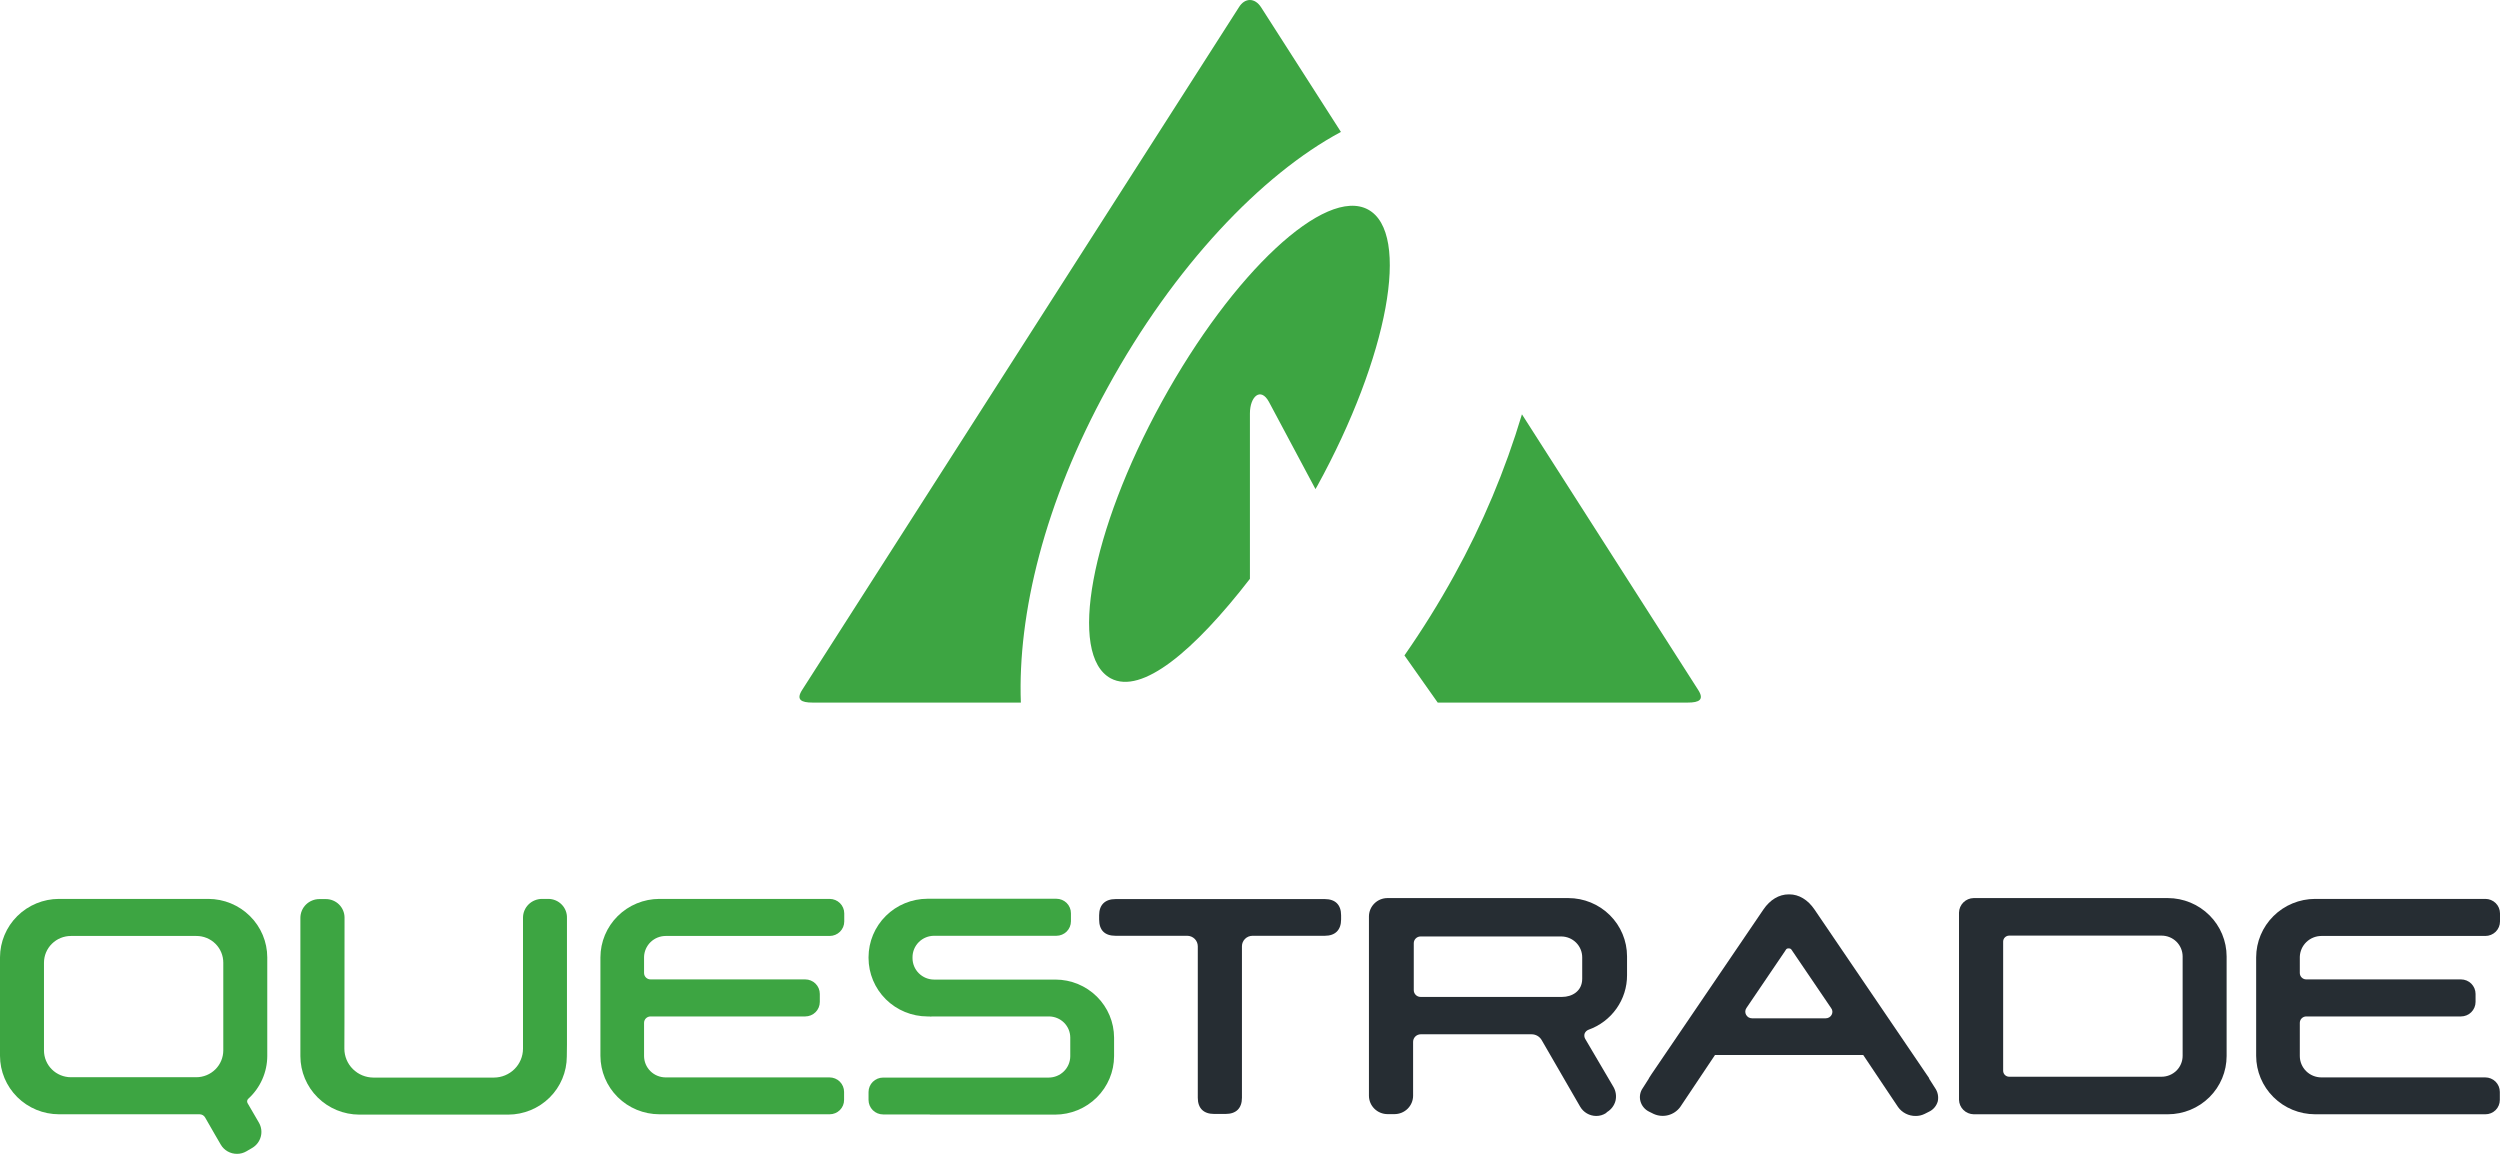 <svg width="130" height="60" viewBox="0 0 130 60" fill="none" xmlns="http://www.w3.org/2000/svg">
<g clip-path="url(#clip0_12_493)">
<path d="M82.602 53.547C83.191 53.337 83.7 52.952 84.058 52.444C84.418 51.936 84.609 51.33 84.606 50.71V49.729C84.606 48.926 84.284 48.155 83.711 47.587C83.138 47.019 82.362 46.7 81.551 46.7H72.148C71.893 46.7 71.648 46.801 71.468 46.98C71.287 47.159 71.186 47.401 71.185 47.654V56.979C71.186 57.232 71.287 57.474 71.468 57.653C71.648 57.832 71.893 57.933 72.148 57.934H72.519C72.773 57.933 73.018 57.832 73.198 57.653C73.379 57.474 73.48 57.232 73.481 56.979V54.177C73.481 54.126 73.491 54.074 73.511 54.026C73.531 53.978 73.56 53.935 73.597 53.898C73.634 53.861 73.678 53.833 73.726 53.813C73.774 53.793 73.826 53.783 73.878 53.783H79.644C79.75 53.783 79.853 53.811 79.945 53.863C80.036 53.916 80.112 53.991 80.165 54.081L82.169 57.548C82.254 57.693 82.374 57.814 82.52 57.898C82.666 57.983 82.831 58.028 82.999 58.03C83.181 58.032 83.36 57.98 83.511 57.881L83.564 57.828C83.783 57.697 83.941 57.487 84.006 57.242C84.065 56.991 84.024 56.727 83.891 56.506L82.425 54.011C82.404 53.971 82.39 53.927 82.386 53.882C82.381 53.837 82.386 53.792 82.399 53.748C82.417 53.703 82.444 53.661 82.479 53.626C82.514 53.592 82.556 53.565 82.602 53.547ZM82.275 50.894C82.275 51.542 81.746 51.84 81.225 51.84H73.869C73.776 51.84 73.686 51.803 73.62 51.737C73.553 51.671 73.516 51.582 73.516 51.489V49.046C73.516 48.953 73.553 48.864 73.62 48.799C73.686 48.733 73.776 48.696 73.869 48.696H81.18C81.471 48.696 81.749 48.81 81.955 49.014C82.16 49.218 82.275 49.494 82.275 49.782V50.894Z" fill="#262D33"/>
<path d="M112.729 46.7H102.628C102.428 46.704 102.237 46.785 102.096 46.925C101.954 47.066 101.873 47.254 101.868 47.453V57.189C101.873 57.388 101.954 57.577 102.096 57.717C102.237 57.857 102.428 57.938 102.628 57.942H112.729C113.539 57.942 114.316 57.623 114.889 57.055C115.462 56.487 115.784 55.716 115.784 54.913V49.738C115.784 48.934 115.463 48.162 114.89 47.593C114.317 47.023 113.54 46.702 112.729 46.7ZM113.497 49.729V54.904C113.497 55.192 113.382 55.468 113.177 55.672C112.971 55.875 112.693 55.99 112.402 55.99H104.473C104.392 55.989 104.314 55.956 104.256 55.899C104.198 55.842 104.165 55.764 104.164 55.683V48.959C104.165 48.878 104.198 48.8 104.256 48.743C104.314 48.686 104.392 48.653 104.473 48.652H112.402C112.691 48.652 112.969 48.765 113.174 48.967C113.379 49.169 113.495 49.443 113.497 49.729Z" fill="#262D33"/>
<path d="M100.623 56.576L100.306 56.077H100.323L94.354 47.295C94.01 46.787 93.542 46.507 93.048 46.507H93.012C92.509 46.507 92.041 46.787 91.697 47.295L85.878 55.858L85.737 56.077H85.745L85.427 56.576C85.356 56.675 85.308 56.789 85.287 56.908C85.266 57.028 85.271 57.151 85.304 57.268C85.337 57.386 85.394 57.496 85.474 57.589C85.553 57.683 85.652 57.759 85.763 57.811L85.993 57.925C86.229 58.032 86.495 58.054 86.746 57.989C86.997 57.923 87.217 57.774 87.37 57.566L89.18 54.86H96.888L98.699 57.566C98.802 57.711 98.94 57.83 99.1 57.91C99.26 57.991 99.437 58.032 99.617 58.03C99.776 58.031 99.933 57.995 100.076 57.925L100.306 57.811C100.417 57.759 100.516 57.683 100.595 57.589C100.674 57.496 100.732 57.386 100.765 57.268C100.79 57.149 100.79 57.027 100.766 56.908C100.742 56.789 100.693 56.676 100.623 56.576ZM95.246 52.768C95.217 52.823 95.172 52.87 95.118 52.903C95.063 52.935 95.001 52.952 94.937 52.952H91.105C91.041 52.952 90.979 52.935 90.924 52.903C90.87 52.87 90.826 52.823 90.796 52.768C90.766 52.713 90.752 52.652 90.755 52.59C90.758 52.528 90.778 52.468 90.814 52.417L92.809 49.475L92.871 49.379C92.884 49.359 92.902 49.342 92.924 49.331C92.946 49.321 92.97 49.316 92.995 49.318H93.021C93.047 49.316 93.072 49.32 93.096 49.331C93.119 49.342 93.139 49.358 93.154 49.379L95.211 52.409C95.252 52.458 95.278 52.519 95.284 52.583C95.291 52.647 95.277 52.711 95.246 52.768Z" fill="#262D33"/>
<path d="M120.711 48.67H129.241C129.34 48.67 129.439 48.65 129.531 48.612C129.623 48.575 129.707 48.519 129.778 48.449C129.848 48.379 129.904 48.296 129.942 48.205C129.98 48.114 130 48.016 130 47.917V47.496C130 47.297 129.92 47.105 129.778 46.964C129.635 46.823 129.442 46.743 129.241 46.743H120.384C119.572 46.745 118.794 47.066 118.22 47.636C117.646 48.205 117.322 48.977 117.32 49.782V54.904C117.322 55.709 117.646 56.481 118.22 57.05C118.794 57.62 119.572 57.941 120.384 57.942H129.241C129.339 57.943 129.437 57.923 129.528 57.886C129.619 57.849 129.702 57.794 129.772 57.725C129.841 57.656 129.897 57.573 129.934 57.483C129.972 57.393 129.991 57.296 129.991 57.198V56.778C129.991 56.578 129.911 56.387 129.769 56.245C129.626 56.104 129.433 56.025 129.232 56.025H120.711C120.414 56.024 120.129 55.907 119.919 55.699C119.709 55.49 119.59 55.208 119.59 54.913V53.188C119.59 53.1 119.625 53.015 119.688 52.953C119.751 52.89 119.836 52.855 119.925 52.855H127.969C128.171 52.855 128.364 52.776 128.506 52.635C128.648 52.493 128.729 52.302 128.729 52.102V51.682C128.729 51.482 128.648 51.291 128.506 51.149C128.364 51.008 128.171 50.929 127.969 50.929H119.925C119.836 50.929 119.751 50.894 119.688 50.831C119.625 50.769 119.59 50.684 119.59 50.596V49.756C119.599 49.466 119.72 49.191 119.93 48.988C120.139 48.786 120.419 48.672 120.711 48.67Z" fill="#262D33"/>
<path d="M68.889 46.752H58.011C57.464 46.752 57.155 47.05 57.155 47.593V47.812C57.155 48.372 57.446 48.661 58.011 48.661H61.737C61.882 48.662 62.021 48.719 62.124 48.821C62.226 48.922 62.284 49.06 62.285 49.204V57.084C62.285 57.627 62.585 57.925 63.133 57.925H63.733C64.28 57.925 64.581 57.627 64.581 57.084V49.204C64.581 49.06 64.639 48.922 64.742 48.821C64.844 48.719 64.983 48.662 65.128 48.661H68.889C69.437 48.661 69.737 48.355 69.737 47.812V47.593C69.737 47.05 69.437 46.752 68.889 46.752Z" fill="#262D33"/>
<path d="M28.511 46.743H28.184C28.055 46.743 27.926 46.769 27.806 46.818C27.686 46.867 27.577 46.939 27.485 47.03C27.393 47.121 27.32 47.23 27.27 47.349C27.221 47.468 27.195 47.595 27.196 47.724V54.536C27.194 54.933 27.035 55.313 26.752 55.593C26.469 55.874 26.086 56.032 25.686 56.034H19.417C19.017 56.032 18.633 55.874 18.351 55.593C18.068 55.313 17.908 54.933 17.907 54.536V54.431C17.907 54.317 17.916 53.538 17.916 47.715C17.916 47.46 17.813 47.215 17.631 47.034C17.449 46.854 17.202 46.752 16.944 46.752H16.609C16.479 46.752 16.35 46.777 16.23 46.827C16.11 46.876 16.001 46.948 15.909 47.039C15.817 47.13 15.744 47.238 15.695 47.357C15.645 47.477 15.62 47.604 15.62 47.733V54.922C15.622 55.727 15.945 56.498 16.519 57.068C17.093 57.637 17.872 57.958 18.684 57.96H26.427C27.235 57.958 28.009 57.639 28.58 57.073C29.151 56.507 29.472 55.74 29.474 54.939C29.474 54.939 29.482 54.361 29.482 54.317V47.733C29.486 47.604 29.463 47.476 29.416 47.356C29.369 47.236 29.298 47.127 29.207 47.035C29.117 46.943 29.009 46.869 28.889 46.819C28.77 46.769 28.641 46.743 28.511 46.743Z" fill="#3DA542"/>
<path d="M34.612 48.67H43.142C43.242 48.67 43.34 48.65 43.433 48.612C43.525 48.575 43.608 48.519 43.679 48.449C43.749 48.379 43.805 48.296 43.844 48.205C43.882 48.114 43.901 48.016 43.901 47.917V47.496C43.901 47.297 43.821 47.105 43.679 46.964C43.537 46.823 43.343 46.743 43.142 46.743H34.286C33.474 46.745 32.696 47.066 32.121 47.636C31.547 48.205 31.224 48.977 31.222 49.782V54.904C31.224 55.709 31.547 56.481 32.121 57.05C32.696 57.62 33.474 57.941 34.286 57.942H43.142C43.241 57.943 43.338 57.923 43.429 57.886C43.52 57.849 43.603 57.794 43.673 57.725C43.743 57.656 43.798 57.573 43.836 57.483C43.873 57.393 43.893 57.296 43.892 57.198V56.778C43.892 56.578 43.812 56.387 43.67 56.245C43.528 56.104 43.335 56.025 43.133 56.025H34.612C34.315 56.024 34.03 55.907 33.82 55.699C33.61 55.49 33.492 55.208 33.491 54.913V53.188C33.491 53.1 33.526 53.015 33.589 52.953C33.652 52.89 33.738 52.855 33.827 52.855H41.87C42.072 52.855 42.265 52.776 42.407 52.635C42.55 52.493 42.63 52.302 42.63 52.102V51.682C42.63 51.482 42.55 51.291 42.407 51.149C42.265 51.008 42.072 50.929 41.87 50.929H33.827C33.738 50.929 33.652 50.894 33.589 50.831C33.526 50.769 33.491 50.684 33.491 50.596V49.756C33.5 49.466 33.622 49.191 33.831 48.988C34.04 48.786 34.32 48.672 34.612 48.67Z" fill="#3DA542"/>
<path d="M54.886 50.938H48.572C48.275 50.937 47.99 50.82 47.78 50.611C47.57 50.403 47.451 50.12 47.451 49.826V49.773C47.451 49.478 47.57 49.196 47.78 48.987C47.99 48.779 48.275 48.661 48.572 48.661H54.93C55.131 48.661 55.324 48.582 55.467 48.441C55.609 48.299 55.689 48.108 55.689 47.908V47.488C55.689 47.288 55.609 47.096 55.467 46.955C55.324 46.814 55.131 46.735 54.93 46.735H48.228C47.416 46.737 46.638 47.057 46.063 47.627C45.489 48.196 45.166 48.968 45.164 49.773V49.817C45.166 50.622 45.489 51.394 46.063 51.963C46.638 52.533 47.416 52.853 48.228 52.855H48.352V52.864L48.502 52.855H54.55C54.842 52.857 55.122 52.973 55.329 53.178C55.535 53.382 55.652 53.66 55.654 53.95V54.922C55.653 55.216 55.535 55.499 55.325 55.707C55.115 55.916 54.83 56.033 54.532 56.034H53.42C53.391 56.029 53.361 56.029 53.331 56.034H45.923C45.722 56.034 45.529 56.113 45.386 56.254C45.244 56.395 45.164 56.587 45.164 56.787V57.198C45.164 57.398 45.244 57.589 45.386 57.731C45.529 57.872 45.722 57.951 45.923 57.951H48.352V57.96H54.868C55.68 57.958 56.458 57.637 57.032 57.068C57.606 56.498 57.93 55.727 57.932 54.922V53.958C57.93 53.158 57.609 52.39 57.038 51.824C56.467 51.258 55.693 50.939 54.886 50.938Z" fill="#3DA542"/>
<path d="M13.898 54.913V49.782C13.896 48.977 13.573 48.205 12.998 47.636C12.424 47.066 11.646 46.745 10.834 46.743H3.064C2.252 46.745 1.474 47.066 0.899 47.636C0.325 48.205 0.002 48.977 0 49.782V54.904C0.002 55.709 0.325 56.481 0.899 57.05C1.474 57.62 2.252 57.941 3.064 57.942H10.375C10.434 57.942 10.492 57.957 10.544 57.986C10.595 58.015 10.637 58.058 10.666 58.109C10.922 58.564 11.479 59.518 11.479 59.518C11.564 59.666 11.688 59.788 11.837 59.873C11.986 59.957 12.155 60.001 12.326 60C12.497 60 12.665 59.955 12.812 59.869L13.112 59.694C13.333 59.565 13.494 59.355 13.56 59.109C13.627 58.863 13.592 58.601 13.465 58.38L12.874 57.364C12.853 57.328 12.846 57.286 12.852 57.245C12.858 57.203 12.878 57.165 12.909 57.137C13.22 56.854 13.468 56.51 13.638 56.127C13.808 55.745 13.897 55.331 13.898 54.913ZM11.611 50.062V54.624C11.61 54.993 11.462 55.346 11.199 55.607C10.936 55.868 10.579 56.015 10.207 56.016H3.691C3.506 56.016 3.324 55.98 3.153 55.91C2.983 55.841 2.828 55.738 2.698 55.609C2.567 55.48 2.464 55.326 2.393 55.157C2.323 54.988 2.287 54.807 2.287 54.624V50.062C2.287 49.879 2.323 49.698 2.393 49.529C2.464 49.36 2.567 49.206 2.698 49.077C2.828 48.948 2.983 48.845 3.153 48.775C3.324 48.706 3.506 48.67 3.691 48.67H10.207C10.392 48.669 10.575 48.704 10.746 48.774C10.916 48.843 11.072 48.946 11.202 49.075C11.333 49.205 11.436 49.359 11.506 49.528C11.576 49.697 11.612 49.879 11.611 50.062Z" fill="#3DA542"/>
<path d="M57.596 20.152C61.049 13.848 65.596 9.076 69.728 6.86L65.578 0.381C65.252 -0.127 64.731 -0.127 64.422 0.381L41.712 35.877C41.385 36.385 41.659 36.534 42.25 36.534H53.084C52.916 31.946 54.303 26.132 57.596 20.152Z" fill="#3DA542"/>
<path d="M71.141 10.897C68.916 9.688 64.113 14.163 60.413 20.896C56.713 27.629 55.53 34.056 57.755 35.273C59.371 36.14 62.091 33.855 64.996 30.099V21.5C64.996 20.607 65.561 20.117 65.984 20.896L68.404 25.432C68.439 25.379 68.457 25.335 68.492 25.283C72.192 18.549 73.375 12.114 71.141 10.897Z" fill="#3DA542"/>
<path d="M88.306 35.877L79.141 21.544C78.27 24.453 77.089 27.262 75.618 29.923C74.829 31.353 73.965 32.742 73.031 34.082L74.761 36.534H87.767C88.359 36.534 88.633 36.385 88.306 35.877Z" fill="#3DA542"/>
</g>
<defs>
<clipPath id="clip0_12_493">
<rect width="130" height="60" fill="white"/>
</clipPath>
</defs>
</svg>
